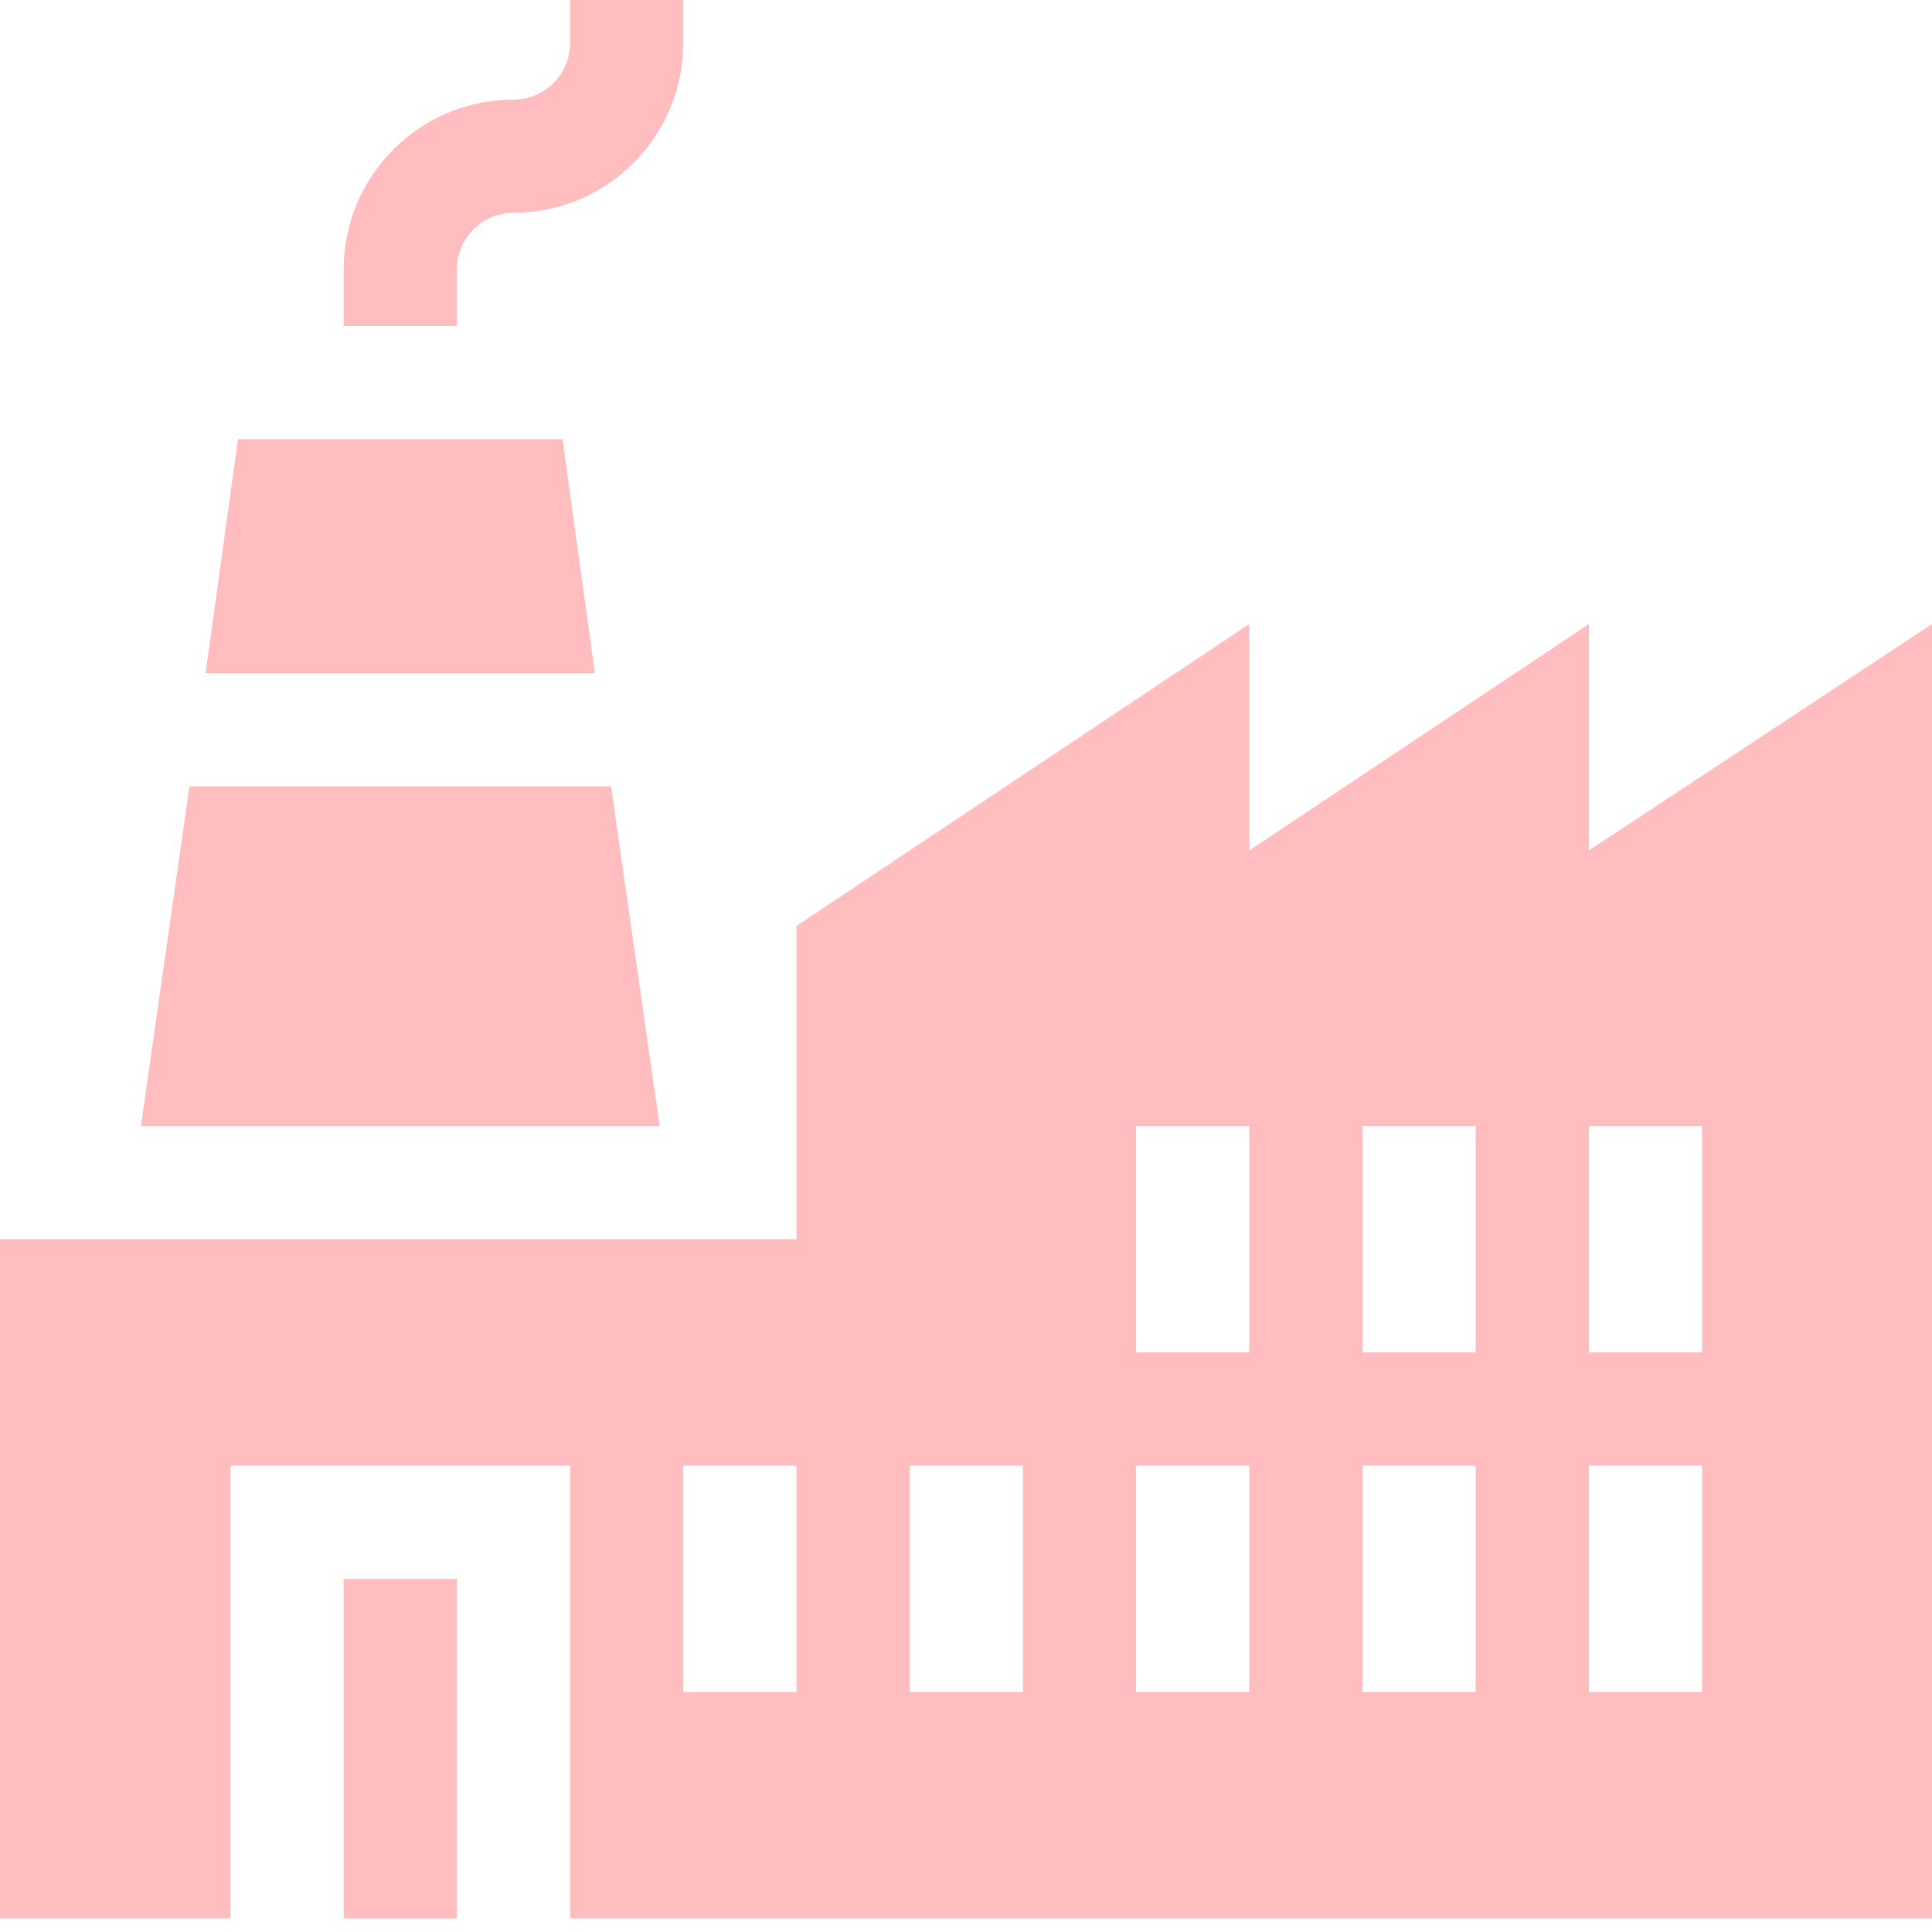 <svg width="35" height="35" viewBox="0 0 35 35" fill="none" xmlns="http://www.w3.org/2000/svg">
<g clip-path="url(#clip0_716_1711)">
<path d="M10.191 7.957H4.311L3.725 12.195H10.777L10.191 7.957Z" fill="#FFBDBF"/>
<path d="M11.07 14.246H3.432L2.553 20.398H11.95L11.07 14.246Z" fill="#FFBDBF"/>
<path d="M6.226 28.602H8.277V34.754H6.226V28.602Z" fill="#FFBDBF"/>
<path d="M28.785 11.305L22.632 15.407V11.305L14.429 16.774V22.449H0V34.754H4.175V26.551H10.328V34.754H35V11.305L28.785 15.407V11.305ZM14.429 30.652H12.378V26.551H14.429V30.652ZM18.531 30.652H16.48V26.551H18.531V30.652ZM22.632 30.652H20.581V26.551H22.632V30.652ZM22.632 24.5H20.581V20.398H22.632V24.5ZM26.734 30.652H24.683V26.551H26.734V30.652ZM26.734 24.5H24.683V20.398H26.734V24.5ZM30.835 30.652H28.785V26.551H30.835V30.652ZM30.835 20.398V24.5H28.785V20.398H30.835Z" fill="#FFBDBF"/>
<path d="M12.378 -0.246H10.328V0.779C10.328 1.345 9.868 1.805 9.302 1.805C7.606 1.805 6.226 3.185 6.226 4.881V5.906H8.277V4.881C8.277 4.315 8.736 3.855 9.302 3.855C10.998 3.855 12.378 2.476 12.378 0.779V-0.246Z" fill="#FFBDBF"/>
</g>
<defs>
<clipPath id="clip0_716_1711">
<rect width="35" height="35" fill="white"/>
</clipPath>
</defs>
</svg>
